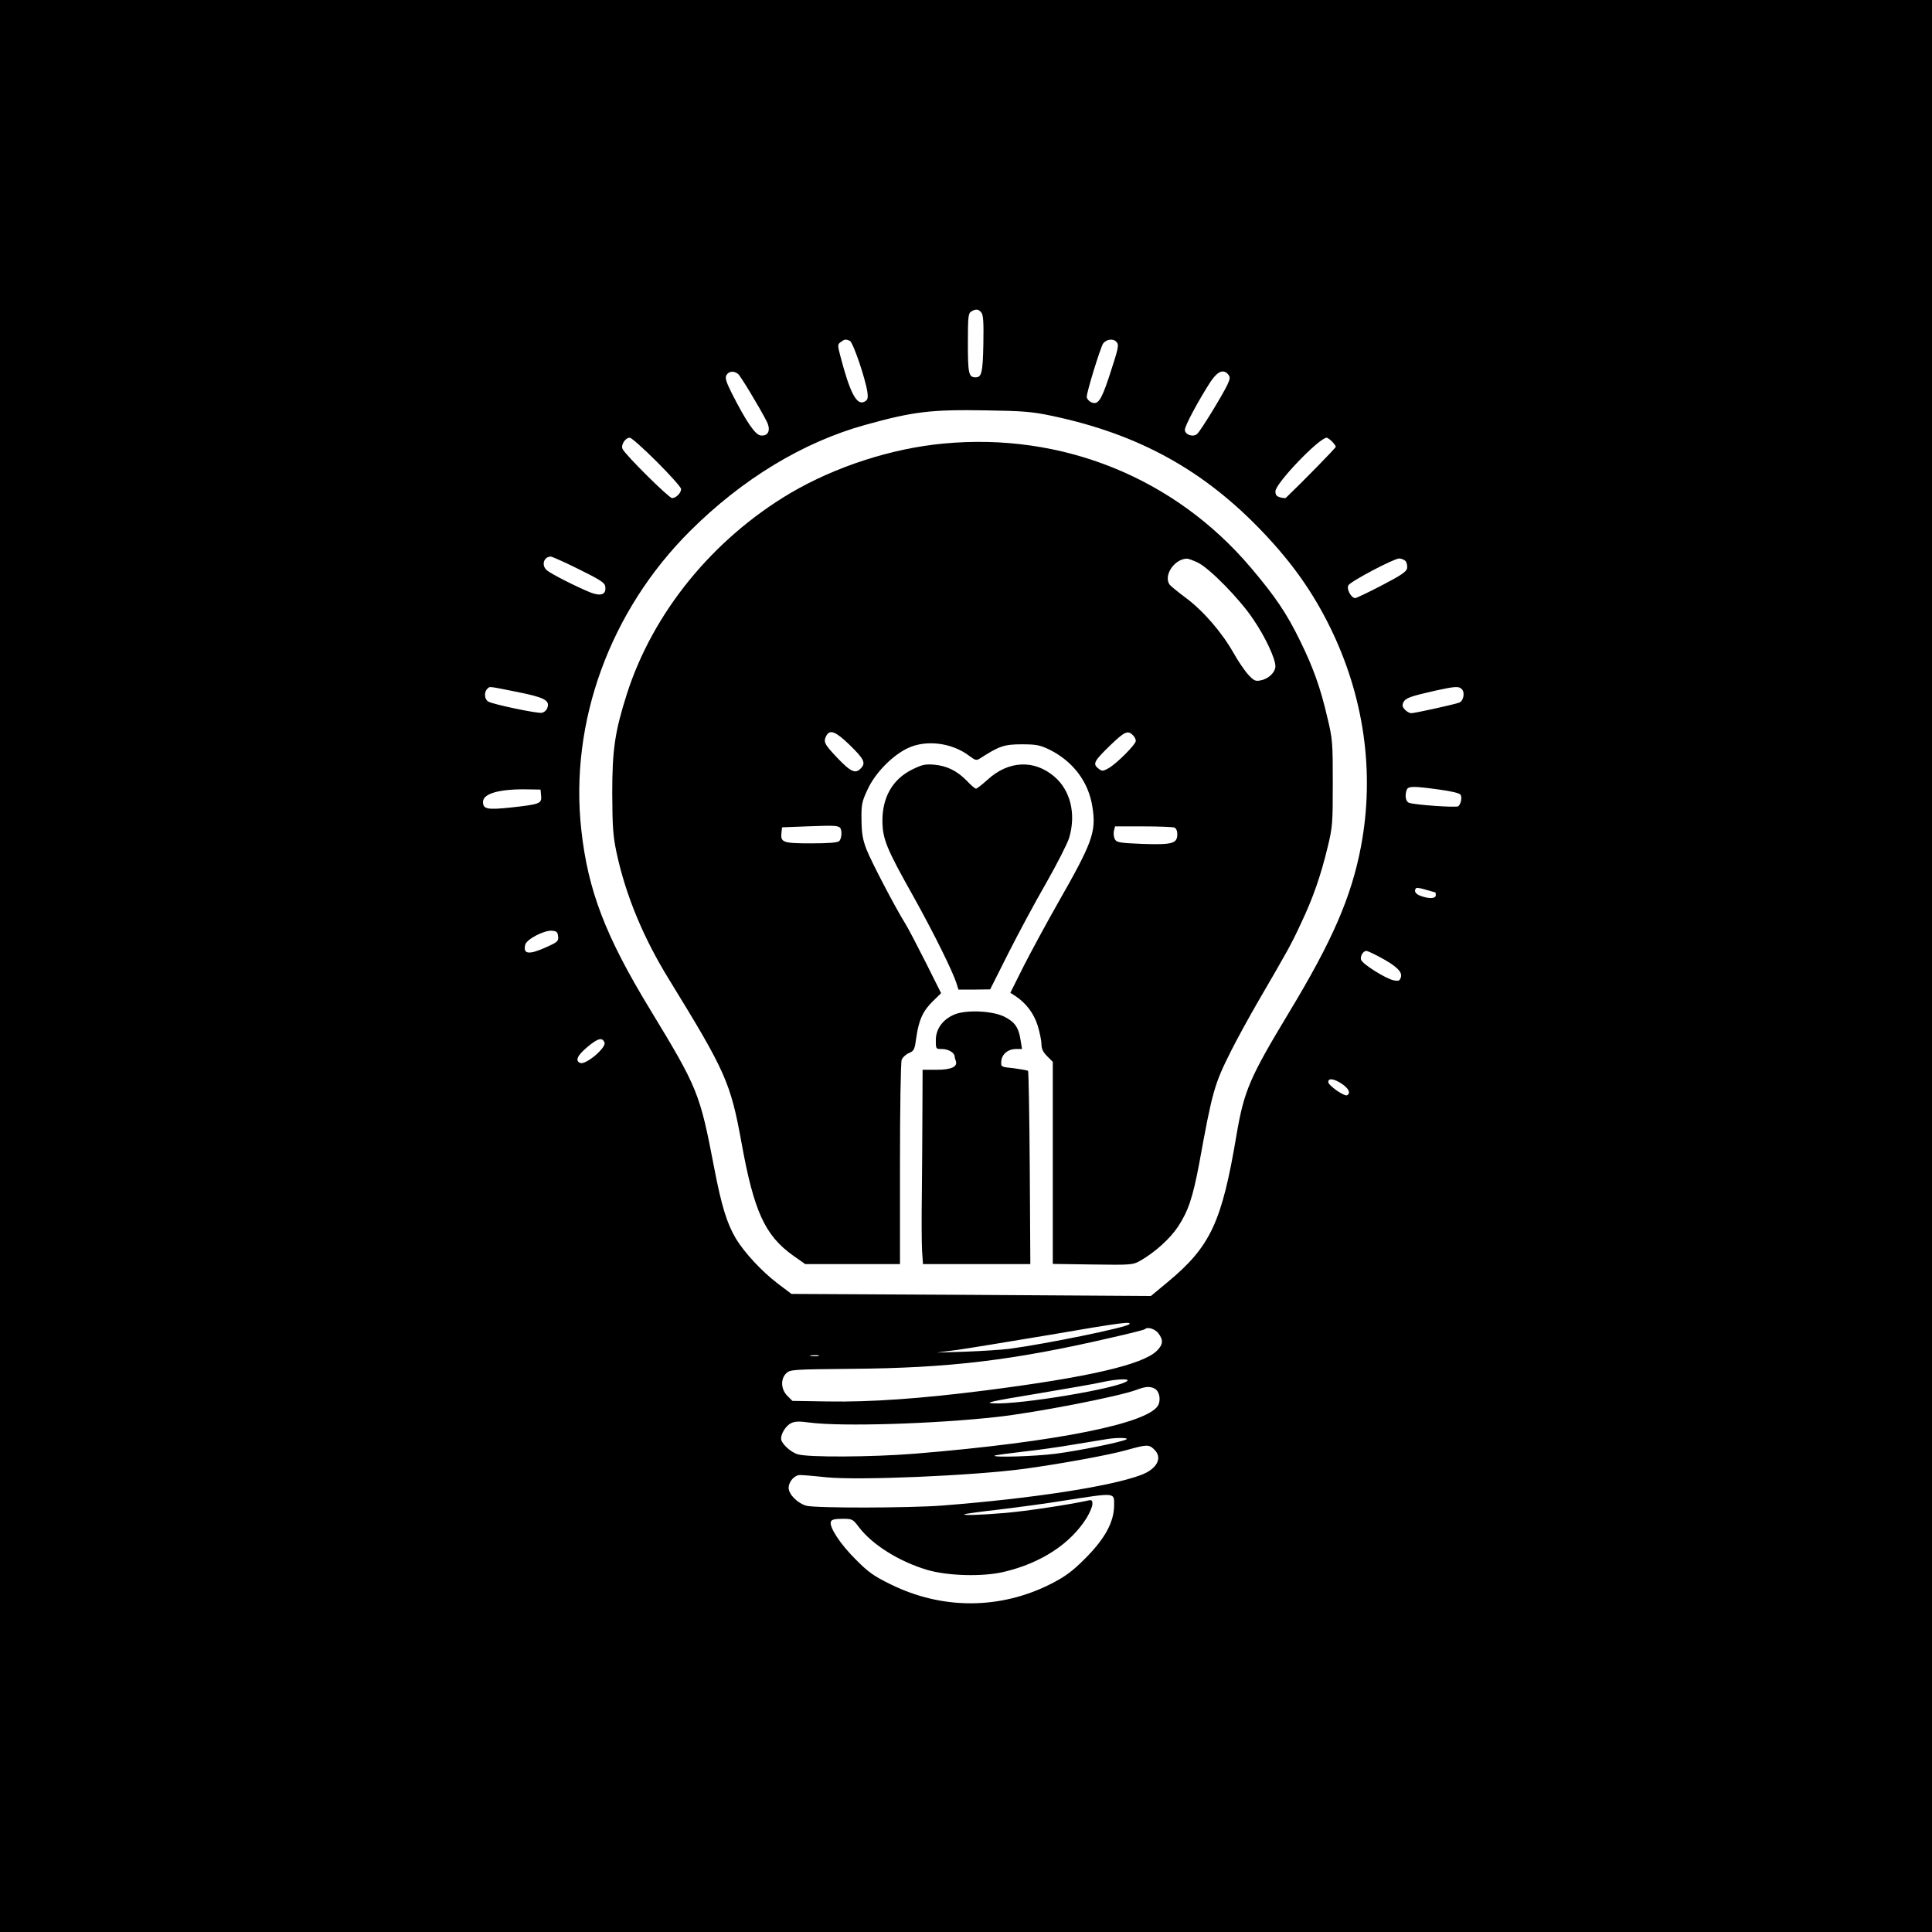 <?xml version="1.0" standalone="no"?>
<!DOCTYPE svg PUBLIC "-//W3C//DTD SVG 20010904//EN"
 "http://www.w3.org/TR/2001/REC-SVG-20010904/DTD/svg10.dtd">
<svg version="1.0" xmlns="http://www.w3.org/2000/svg"
 width="1024pt" height="1024pt" viewBox="0 0 1024 1024"
 preserveAspectRatio="xMidYMid meet">
<g transform="translate(0,1024) scale(0.1,-0.1)"
fill="#000000" stroke="none">
<path d="M0 5120 l0 -5120 5120 0 5120 0 0 5120 0 5120 -5120 0 -5120 0 0
-5120z m5201 3464 c11 -13 13 -52 11 -168 -3 -151 -9 -176 -41 -176 -37 0 -41
20 -41 182 0 139 2 158 18 167 24 15 38 13 53 -5z m-697 -150 c17 -7 82 -198
93 -270 5 -35 2 -44 -15 -53 -41 -22 -77 46 -128 242 -15 57 -15 62 2 74 20
15 26 16 48 7z m1414 -7 c14 -16 10 -32 -40 -185 -43 -129 -60 -152 -98 -132
-11 6 -20 18 -20 27 0 26 71 256 86 281 16 24 55 30 72 9z m-2006 -169 c14
-12 110 -171 151 -250 24 -47 10 -81 -31 -76 -29 3 -75 70 -152 221 -31 62
-38 83 -30 98 12 22 39 25 62 7z m2598 -3 c11 -13 10 -23 -4 -53 -28 -59 -144
-248 -161 -262 -22 -19 -65 -4 -65 22 0 22 74 159 137 256 37 55 68 67 93 37z
m-935 -219 c460 -97 806 -288 1118 -616 156 -164 263 -315 356 -503 181 -368
238 -770 165 -1161 -51 -270 -152 -502 -383 -884 -208 -345 -237 -413 -277
-646 -78 -465 -138 -593 -366 -782 l-88 -73 -953 6 -952 5 -73 55 c-85 65
-174 161 -221 237 -48 81 -77 174 -116 378 -76 396 -86 420 -339 837 -237 389
-330 632 -365 953 -63 571 152 1161 577 1584 277 276 599 471 928 562 255 71
350 82 639 77 198 -3 246 -7 350 -29z m-2093 -244 c70 -70 128 -135 128 -144
0 -21 -27 -48 -48 -48 -16 0 -244 225 -262 260 -11 21 14 60 38 60 9 0 74 -58
144 -128z m3578 108 c11 -11 20 -24 20 -28 0 -6 -176 -186 -265 -271 -2 -2
-16 -1 -30 3 -19 5 -25 13 -25 32 0 42 232 284 272 284 4 0 17 -9 28 -20z
m-3990 -678 c113 -56 136 -71 138 -91 6 -42 -22 -53 -79 -31 -69 28 -211 99
-231 118 -30 26 -16 72 22 72 8 -1 76 -31 150 -68z m4380 44 c6 -8 10 -25 8
-37 -2 -18 -31 -38 -133 -91 -71 -37 -136 -68 -142 -68 -22 0 -48 50 -36 68
13 22 242 142 269 142 12 0 27 -7 34 -14z m-4711 -693 c146 -29 177 -45 162
-85 -4 -13 -18 -24 -30 -26 -25 -4 -254 44 -282 59 -21 11 -25 49 -7 67 15 15
1 16 157 -15z m5011 12 c15 -18 6 -61 -16 -69 -26 -10 -235 -56 -254 -56 -9 0
-25 9 -34 19 -14 15 -15 24 -7 40 12 22 39 31 171 61 106 23 124 24 140 5z
m-121 -530 c62 -8 107 -19 112 -27 9 -13 3 -47 -11 -61 -8 -9 -233 7 -262 18
-18 7 -23 39 -12 69 8 20 36 20 173 1z m-4761 -33 c4 -41 -6 -45 -161 -62
-124 -13 -147 -9 -147 30 0 45 91 70 245 66 l60 -1 3 -33z m4740 -512 c1 0 2
-7 2 -15 0 -18 -34 -20 -79 -4 -29 10 -39 27 -25 42 3 3 27 -1 52 -9 26 -7 48
-14 50 -14z m-4650 -233 c3 -25 -2 -30 -62 -57 -93 -42 -125 -38 -112 13 7 29
100 77 141 74 25 -2 31 -7 33 -30z m4352 -108 c89 -47 124 -80 115 -108 -6
-20 -12 -22 -38 -17 -41 8 -166 86 -173 109 -6 19 11 47 28 47 6 0 36 -14 68
-31z m-4106 -455 c10 -27 -99 -119 -128 -108 -30 11 -16 41 40 87 54 45 77 50
88 21z m3909 -219 c36 -25 47 -48 27 -60 -14 -8 -100 52 -100 70 0 23 31 18
73 -10z m-1128 -1274 c-21 -18 -435 -103 -635 -130 -41 -5 -145 -12 -230 -15
l-155 -5 114 15 c63 9 281 45 485 79 372 64 438 73 421 56z m154 -47 c28 -36
26 -60 -7 -93 -74 -74 -364 -141 -913 -211 -337 -43 -609 -62 -830 -58 l-189
3 -27 27 c-34 34 -37 89 -6 119 20 20 32 21 349 24 515 4 857 45 1378 166 93
21 172 41 174 44 14 14 53 2 71 -21z m-1801 -121 c-10 -2 -28 -2 -40 0 -13 2
-5 4 17 4 22 1 32 -1 23 -4z m1637 -132 c-39 -38 -569 -127 -710 -119 -50 2
-14 11 230 51 160 27 317 54 350 62 72 16 143 19 130 6z m145 -41 c23 -12 33
-52 21 -83 -38 -99 -537 -200 -1294 -262 -227 -18 -563 -20 -619 -3 -39 12
-88 58 -88 83 0 28 25 67 51 81 22 11 43 12 101 4 170 -22 660 -7 993 30 207
23 644 108 740 144 48 18 70 19 95 6z m-150 -269 c-24 -14 -245 -59 -374 -76
-108 -14 -336 -21 -325 -10 3 2 67 11 144 20 76 8 204 26 284 40 80 13 157 26
171 28 50 8 116 7 100 -2z m147 -53 c47 -44 16 -104 -70 -136 -163 -61 -580
-125 -1057 -162 -175 -13 -663 -14 -715 -1 -46 12 -95 60 -95 95 0 33 31 68
60 68 14 0 77 -5 140 -12 171 -17 773 8 1050 45 189 26 449 73 540 99 108 30
119 31 147 4z m-212 -298 c-1 -88 -49 -176 -154 -281 -68 -68 -105 -95 -179
-133 -269 -137 -577 -139 -852 -3 -88 43 -118 64 -185 132 -81 80 -142 173
-131 200 4 11 21 15 60 15 53 0 56 -1 89 -45 72 -94 214 -182 362 -226 109
-32 296 -37 407 -10 195 46 351 148 437 285 17 28 31 61 31 74 0 21 -3 24 -27
18 -102 -22 -328 -56 -436 -65 -132 -11 -224 -14 -216 -7 2 2 85 14 184 25 99
12 250 32 335 46 289 45 275 46 275 -25z"/>
<path d="M5000 7889 c-276 -26 -571 -122 -810 -262 -412 -244 -730 -634 -868
-1067 -63 -198 -77 -294 -77 -525 1 -180 4 -225 23 -315 49 -227 142 -451 279
-673 298 -485 325 -544 383 -863 66 -365 124 -492 274 -599 l64 -45 251 0 251
0 0 529 c0 297 4 540 9 554 5 13 23 29 39 36 27 11 30 18 39 85 13 91 36 140
89 191 l42 41 -82 164 c-46 91 -94 183 -108 205 -53 85 -180 328 -205 392 -21
54 -26 86 -27 158 -1 82 2 96 33 162 40 87 132 180 213 218 98 46 234 28 325
-41 32 -24 38 -26 57 -14 102 66 129 75 221 75 78 0 97 -4 147 -28 125 -62
208 -171 228 -304 21 -133 1 -187 -185 -513 -58 -102 -138 -250 -178 -328
l-72 -144 25 -16 c58 -38 99 -92 120 -158 11 -36 20 -81 20 -99 0 -24 9 -42
30 -63 l30 -30 0 -536 0 -535 211 -3 c203 -3 214 -2 251 19 79 45 160 118 202
182 54 82 78 154 112 334 70 385 80 420 169 597 29 58 94 177 145 265 157 270
172 296 225 410 64 134 106 256 142 406 26 106 27 129 27 339 0 212 -1 232
-28 344 -37 160 -75 267 -146 411 -69 142 -131 234 -260 386 -404 477 -1001
718 -1630 658z m1349 -631 c62 -30 224 -195 294 -301 64 -94 116 -206 117
-248 0 -32 -36 -67 -78 -75 -27 -6 -36 -2 -64 28 -18 19 -55 72 -81 119 -62
109 -162 225 -257 294 -41 31 -78 61 -82 68 -31 48 26 133 91 136 8 1 35 -9
60 -21z m-1848 -964 c78 -76 89 -97 63 -125 -29 -32 -53 -22 -125 53 -71 75
-76 86 -59 119 19 34 49 22 121 -47z m1503 50 c9 -8 16 -22 16 -31 0 -19 -106
-125 -147 -146 -29 -16 -33 -15 -53 1 -29 24 -22 38 68 125 73 70 90 77 116
51z m-1554 -489 c14 -9 13 -58 -2 -73 -8 -8 -56 -12 -149 -12 -150 0 -163 5
-157 57 l3 28 130 5 c138 5 159 5 175 -5z m1774 -1 c10 -4 16 -18 16 -35 0
-50 -26 -57 -183 -52 -124 5 -139 8 -148 25 -6 11 -8 31 -5 44 l6 24 149 0
c82 0 156 -3 165 -6z"/>
<path d="M4832 6160 c-101 -51 -155 -145 -155 -270 1 -97 20 -145 164 -401
109 -196 206 -392 228 -459 l11 -35 84 0 84 1 95 189 c53 105 143 273 202 375
58 102 113 210 122 240 37 126 7 251 -79 324 -106 91 -243 85 -353 -16 -29
-26 -57 -48 -62 -48 -5 0 -27 18 -48 41 -53 54 -106 80 -174 86 -48 4 -65 0
-119 -27z"/>
<path d="M5054 4861 c-60 -27 -94 -77 -94 -134 0 -47 0 -47 34 -47 32 0 66
-20 66 -40 0 -5 3 -15 6 -23 11 -31 -24 -47 -102 -47 l-74 0 -1 -217 c0 -120
-2 -319 -3 -443 -2 -124 -1 -258 1 -297 l5 -73 284 0 285 0 -3 509 c-2 280 -6
512 -9 515 -3 3 -37 9 -75 14 -69 7 -69 7 -67 37 3 38 36 65 78 65 l32 0 -8
49 c-10 66 -31 95 -87 123 -66 32 -208 37 -268 9z"/>
</g>
</svg>
